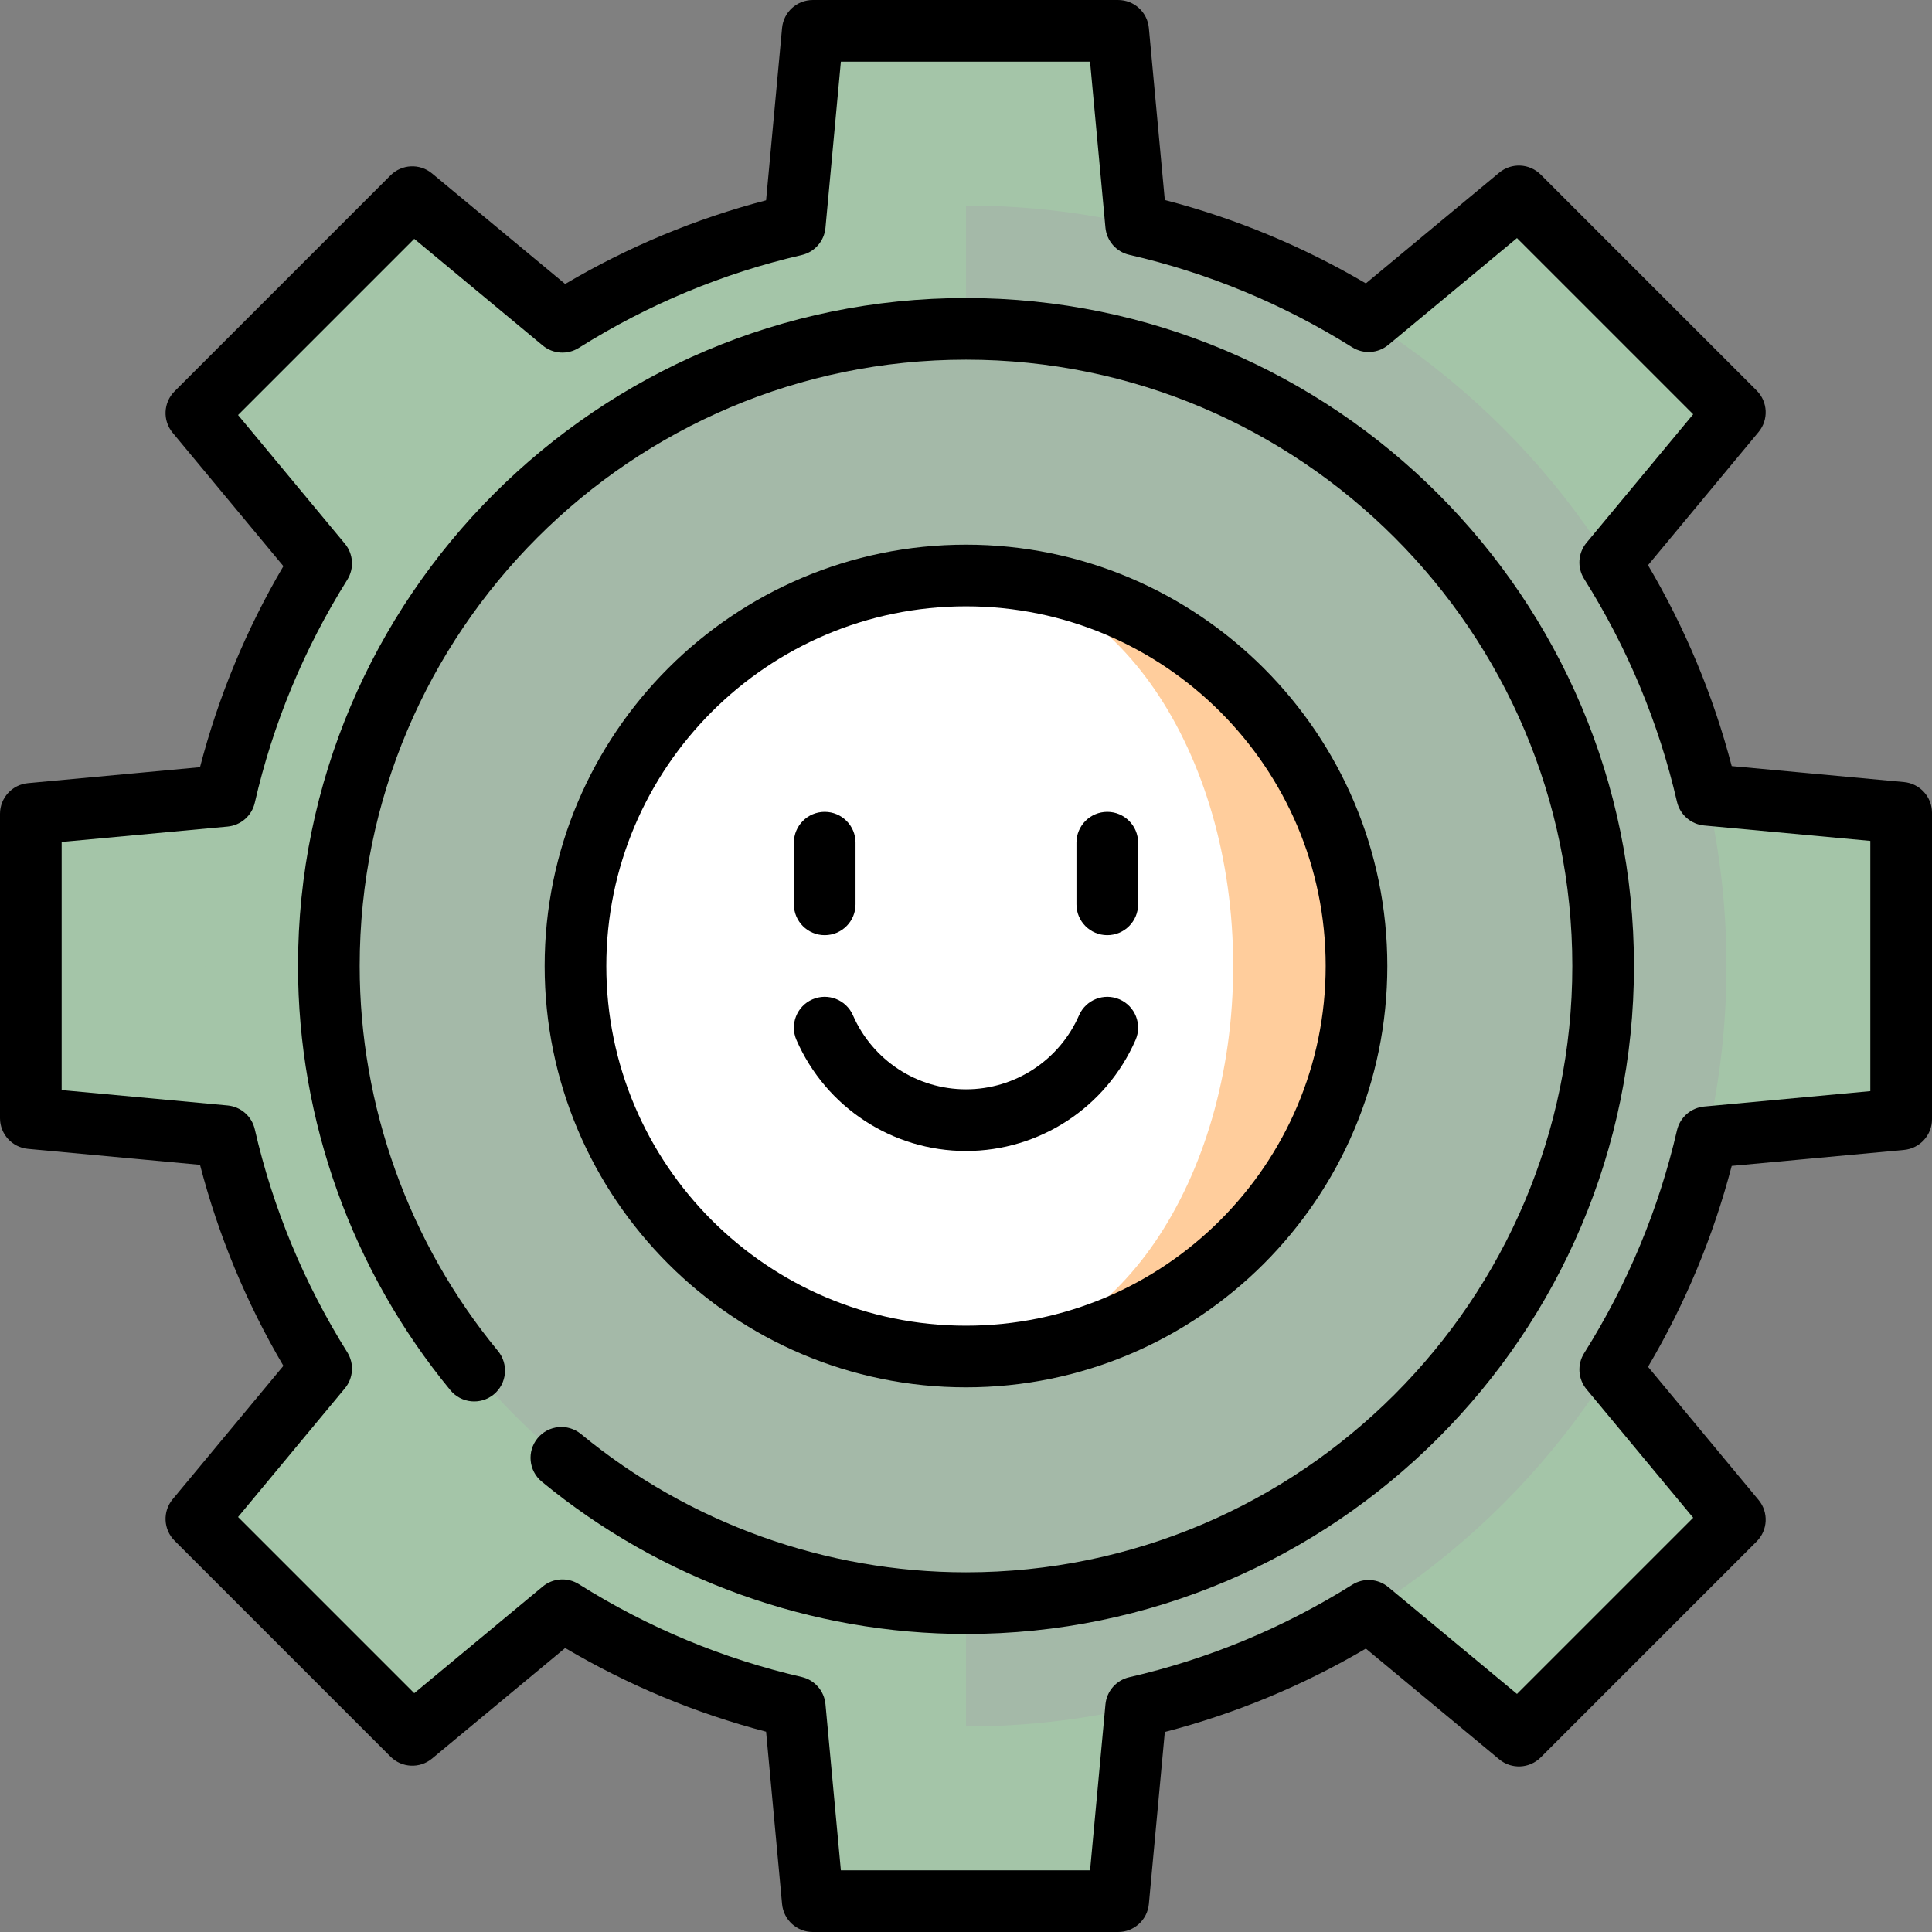 <!DOCTYPE svg PUBLIC "-//W3C//DTD SVG 1.1//EN" "http://www.w3.org/Graphics/SVG/1.1/DTD/svg11.dtd">
<!-- Uploaded to: SVG Repo, www.svgrepo.com, Transformed by: SVG Repo Mixer Tools -->
<svg height="800px" width="800px" version="1.1" id="Layer_1" xmlns="http://www.w3.org/2000/svg" xmlns:xlink="http://www.w3.org/1999/xlink" viewBox="0 0 512.002 512.002" xml:space="preserve" fill="#000000">
<rect x="0" y="0" width="512.002" height="512.002" fill="#808080" stroke="none"/>
<g id="SVGRepo_bgCarrier" stroke-width="0"/>
<g id="SVGRepo_tracerCarrier" stroke-linecap="round" stroke-linejoin="round"/>
<g id="SVGRepo_iconCarrier"> <path style="fill:#A4B9A8;" d="M256,70.81v370.383c102.278,0,185.191-82.914,185.191-185.191S358.278,70.81,256,70.81z"/> <path style="fill:#A4B9A8;" d="M392.17,256.002c0-93.254-60.965-168.851-136.17-168.851V70.81 c-102.278,0-185.191,82.913-185.191,185.191S153.722,441.193,256,441.193v-16.34C331.205,424.853,392.17,349.255,392.17,256.002z"/> <path style="fill:#FFCD9C;" d="M256,152.512v206.979c57.156,0,103.489-46.334,103.489-103.489S313.156,152.512,256,152.512z"/> <path style="fill:#FFFFFF;" d="M326.809,256.002c0-57.156-31.703-103.489-70.809-103.489c-57.156,0-103.489,46.334-103.489,103.489 S198.844,359.491,256,359.491C295.106,359.491,326.809,313.157,326.809,256.002z"/> <g> <polygon style="fill:#A4C5A8;" points="296.325,8.172 215.392,8.172 210.555,60.348 256,87.055 301.146,60.193 "/> <polygon style="fill:#A4C5A8;" points="109.272,52.245 52.043,109.474 85.518,149.788 136.537,136.538 149.466,85.621 "/> <polygon style="fill:#A4C5A8;" points="8.17,215.677 8.17,296.61 60.346,301.447 87.053,256.002 60.192,210.855 "/> <polygon style="fill:#A4C5A8;" points="52.244,402.73 109.472,459.958 149.786,426.483 136.536,375.464 85.619,362.536 "/> <polygon style="fill:#A4C5A8;" points="215.675,503.831 296.608,503.831 301.445,451.655 256,424.949 210.854,451.81 "/> <polygon style="fill:#A4C5A8;" points="402.728,459.758 459.957,402.529 426.482,362.215 375.463,375.465 362.534,426.382 "/> <polygon style="fill:#A4C5A8;" points="503.83,296.327 503.83,215.393 451.654,210.557 424.947,256.002 451.808,301.148 "/> <polygon style="fill:#A4C5A8;" points="459.756,109.273 402.528,52.045 362.214,85.52 375.464,136.539 426.38,149.467 "/> </g> <path style="fill:#A4B9A8;" d="M256,54.471c111.126,0,201.532,90.406,201.532,201.532S367.126,457.535,256,457.535l-21.787-16.34 L256,424.854c93.108,0,168.851-75.743,168.851-168.851S349.108,87.152,256,87.152l-21.787-16.34L256,54.471z"/> <path style="fill:#A4C5A8;" d="M256,54.471v32.681c-93.108,0-168.851,75.743-168.851,168.851S162.892,424.854,256,424.854v32.681 c-111.126,0-201.532-90.406-201.532-201.532S144.874,54.471,256,54.471z"/> <path d="M504.584,207.258l-45.661-4.233c-4.877-18.675-12.319-36.538-22.179-53.247l29.299-35.286 c2.696-3.246,2.475-8.012-0.509-10.997l-57.229-57.229c-2.984-2.982-7.749-3.203-10.997-0.509l-35.343,29.346 c-16.72-9.835-34.593-17.249-53.279-22.1L304.46,7.416c-0.39-4.201-3.915-7.414-8.135-7.414h-80.933 c-4.22,0-7.745,3.214-8.135,7.416l-4.233,45.661c-18.677,4.878-36.54,12.32-53.248,22.179L114.49,45.959 c-3.246-2.697-8.012-2.474-10.997,0.509l-57.226,57.229c-2.984,2.984-3.204,7.75-0.509,10.997l29.346,35.343 c-9.835,16.72-17.249,34.594-22.1,53.279l-45.589,4.227C3.214,207.931,0,211.457,0,215.677v80.649c0,4.22,3.214,7.745,7.416,8.135 l45.589,4.227c4.851,18.685,12.265,36.56,22.1,53.278l-29.346,35.343c-2.696,3.246-2.475,8.012,0.509,10.997l57.227,57.229 c2.984,2.983,7.75,3.204,10.997,0.509l35.285-29.299c16.708,9.861,34.571,17.302,53.248,22.179l4.233,45.661 c0.389,4.202,3.915,7.416,8.135,7.416h80.933c4.22,0,7.745-3.214,8.135-7.416l4.227-45.589c18.686-4.851,36.56-12.265,53.279-22.1 l35.343,29.346c3.247,2.697,8.012,2.474,10.997-0.509l57.229-57.229c2.984-2.985,3.204-7.75,0.508-10.997l-29.298-35.284 c9.861-16.708,17.302-34.571,22.179-53.248l45.661-4.233c4.202-0.389,7.416-3.915,7.416-8.135v-81.217 C512,211.173,508.786,207.647,504.584,207.258z M495.66,289.162l-44.034,4.082c-3.509,0.326-6.414,2.863-7.206,6.297 c-4.829,20.907-13.107,40.782-24.605,59.068c-1.88,2.99-1.625,6.851,0.632,9.568l28.267,34.041l-46.695,46.695l-34.095-28.309 c-2.715-2.254-6.568-2.511-9.557-0.637c-18.299,11.467-38.184,19.715-59.103,24.514c-3.439,0.79-5.983,3.697-6.308,7.209 l-4.076,43.971H222.84l-4.082-44.034c-0.326-3.509-2.863-6.414-6.297-7.206c-20.907-4.829-40.782-13.107-59.068-24.605 c-2.992-1.879-6.852-1.623-9.568,0.631l-34.043,28.268l-46.694-46.695l28.309-34.095c2.253-2.714,2.511-6.568,0.637-9.557 c-11.467-18.299-19.715-38.184-24.513-59.103c-0.79-3.439-3.697-5.983-7.209-6.308l-43.972-4.076v-65.754l43.971-4.076 c3.513-0.326,6.421-2.869,7.209-6.308c4.798-20.919,13.046-40.804,24.513-59.103c1.874-2.989,1.616-6.843-0.637-9.557 l-28.309-34.095l46.694-46.695l34.044,28.268c2.718,2.257,6.579,2.511,9.568,0.631c18.285-11.498,38.158-19.775,59.067-24.605 c3.434-0.793,5.971-3.698,6.297-7.206l4.083-44.034h66.037l4.076,43.97c0.326,3.513,2.869,6.421,6.308,7.209 c20.919,4.799,40.804,13.047,59.103,24.514c2.989,1.873,6.843,1.614,9.557-0.637l34.095-28.309l46.695,46.695l-28.268,34.043 c-2.256,2.717-2.511,6.578-0.631,9.568c11.498,18.288,19.776,38.16,24.605,59.067c0.793,3.434,3.698,5.971,7.206,6.297l44.034,4.083 V289.162z"/> <path d="M256,78.98c-97.61,0-177.021,79.411-177.021,177.021c0,40.906,14.339,80.832,40.377,112.425 c2.87,3.482,8.019,3.974,11.503,1.109c3.482-2.87,3.977-8.019,1.109-11.503c-23.634-28.673-36.648-64.91-36.648-102.032 c0-88.6,72.081-160.681,160.681-160.681s160.681,72.081,160.681,160.681S344.6,416.682,256,416.682 c-37.122,0-73.359-13.015-102.032-36.648c-3.482-2.869-8.631-2.374-11.503,1.109c-2.869,3.483-2.374,8.632,1.109,11.503 c31.594,26.038,71.52,40.377,112.425,40.377c97.61,0,177.021-79.411,177.021-177.021S353.61,78.98,256,78.98z"/> <path d="M256,367.661c61.57,0,111.66-50.09,111.66-111.66S317.57,144.342,256,144.342s-111.66,50.09-111.66,111.66 S194.43,367.661,256,367.661z M256,160.682c52.56,0,95.319,42.76,95.319,95.319S308.56,351.321,256,351.321 s-95.319-42.76-95.319-95.319S203.44,160.682,256,160.682z"/> <path d="M293.442,247.831c4.513,0,8.17-3.657,8.17-8.17v-16.34c0-4.513-3.657-8.17-8.17-8.17s-8.17,3.657-8.17,8.17v16.34 C285.272,244.174,288.93,247.831,293.442,247.831z"/> <path d="M218.558,247.831c4.513,0,8.17-3.657,8.17-8.17v-16.34c0-4.513-3.657-8.17-8.17-8.17s-8.17,3.657-8.17,8.17v16.34 C210.387,244.174,214.044,247.831,218.558,247.831z"/> <path d="M256,305.023c19.484,0,37.12-11.544,44.929-29.408c1.807-4.135-0.08-8.951-4.214-10.759 c-4.133-1.809-8.951,0.079-10.759,4.214c-5.207,11.914-16.966,19.613-29.956,19.613c-12.991,0-24.749-7.698-29.956-19.613 c-1.807-4.135-6.625-6.024-10.759-4.214c-4.134,1.807-6.021,6.623-4.214,10.759C218.88,293.479,236.516,305.023,256,305.023z"/> </g>
</svg>